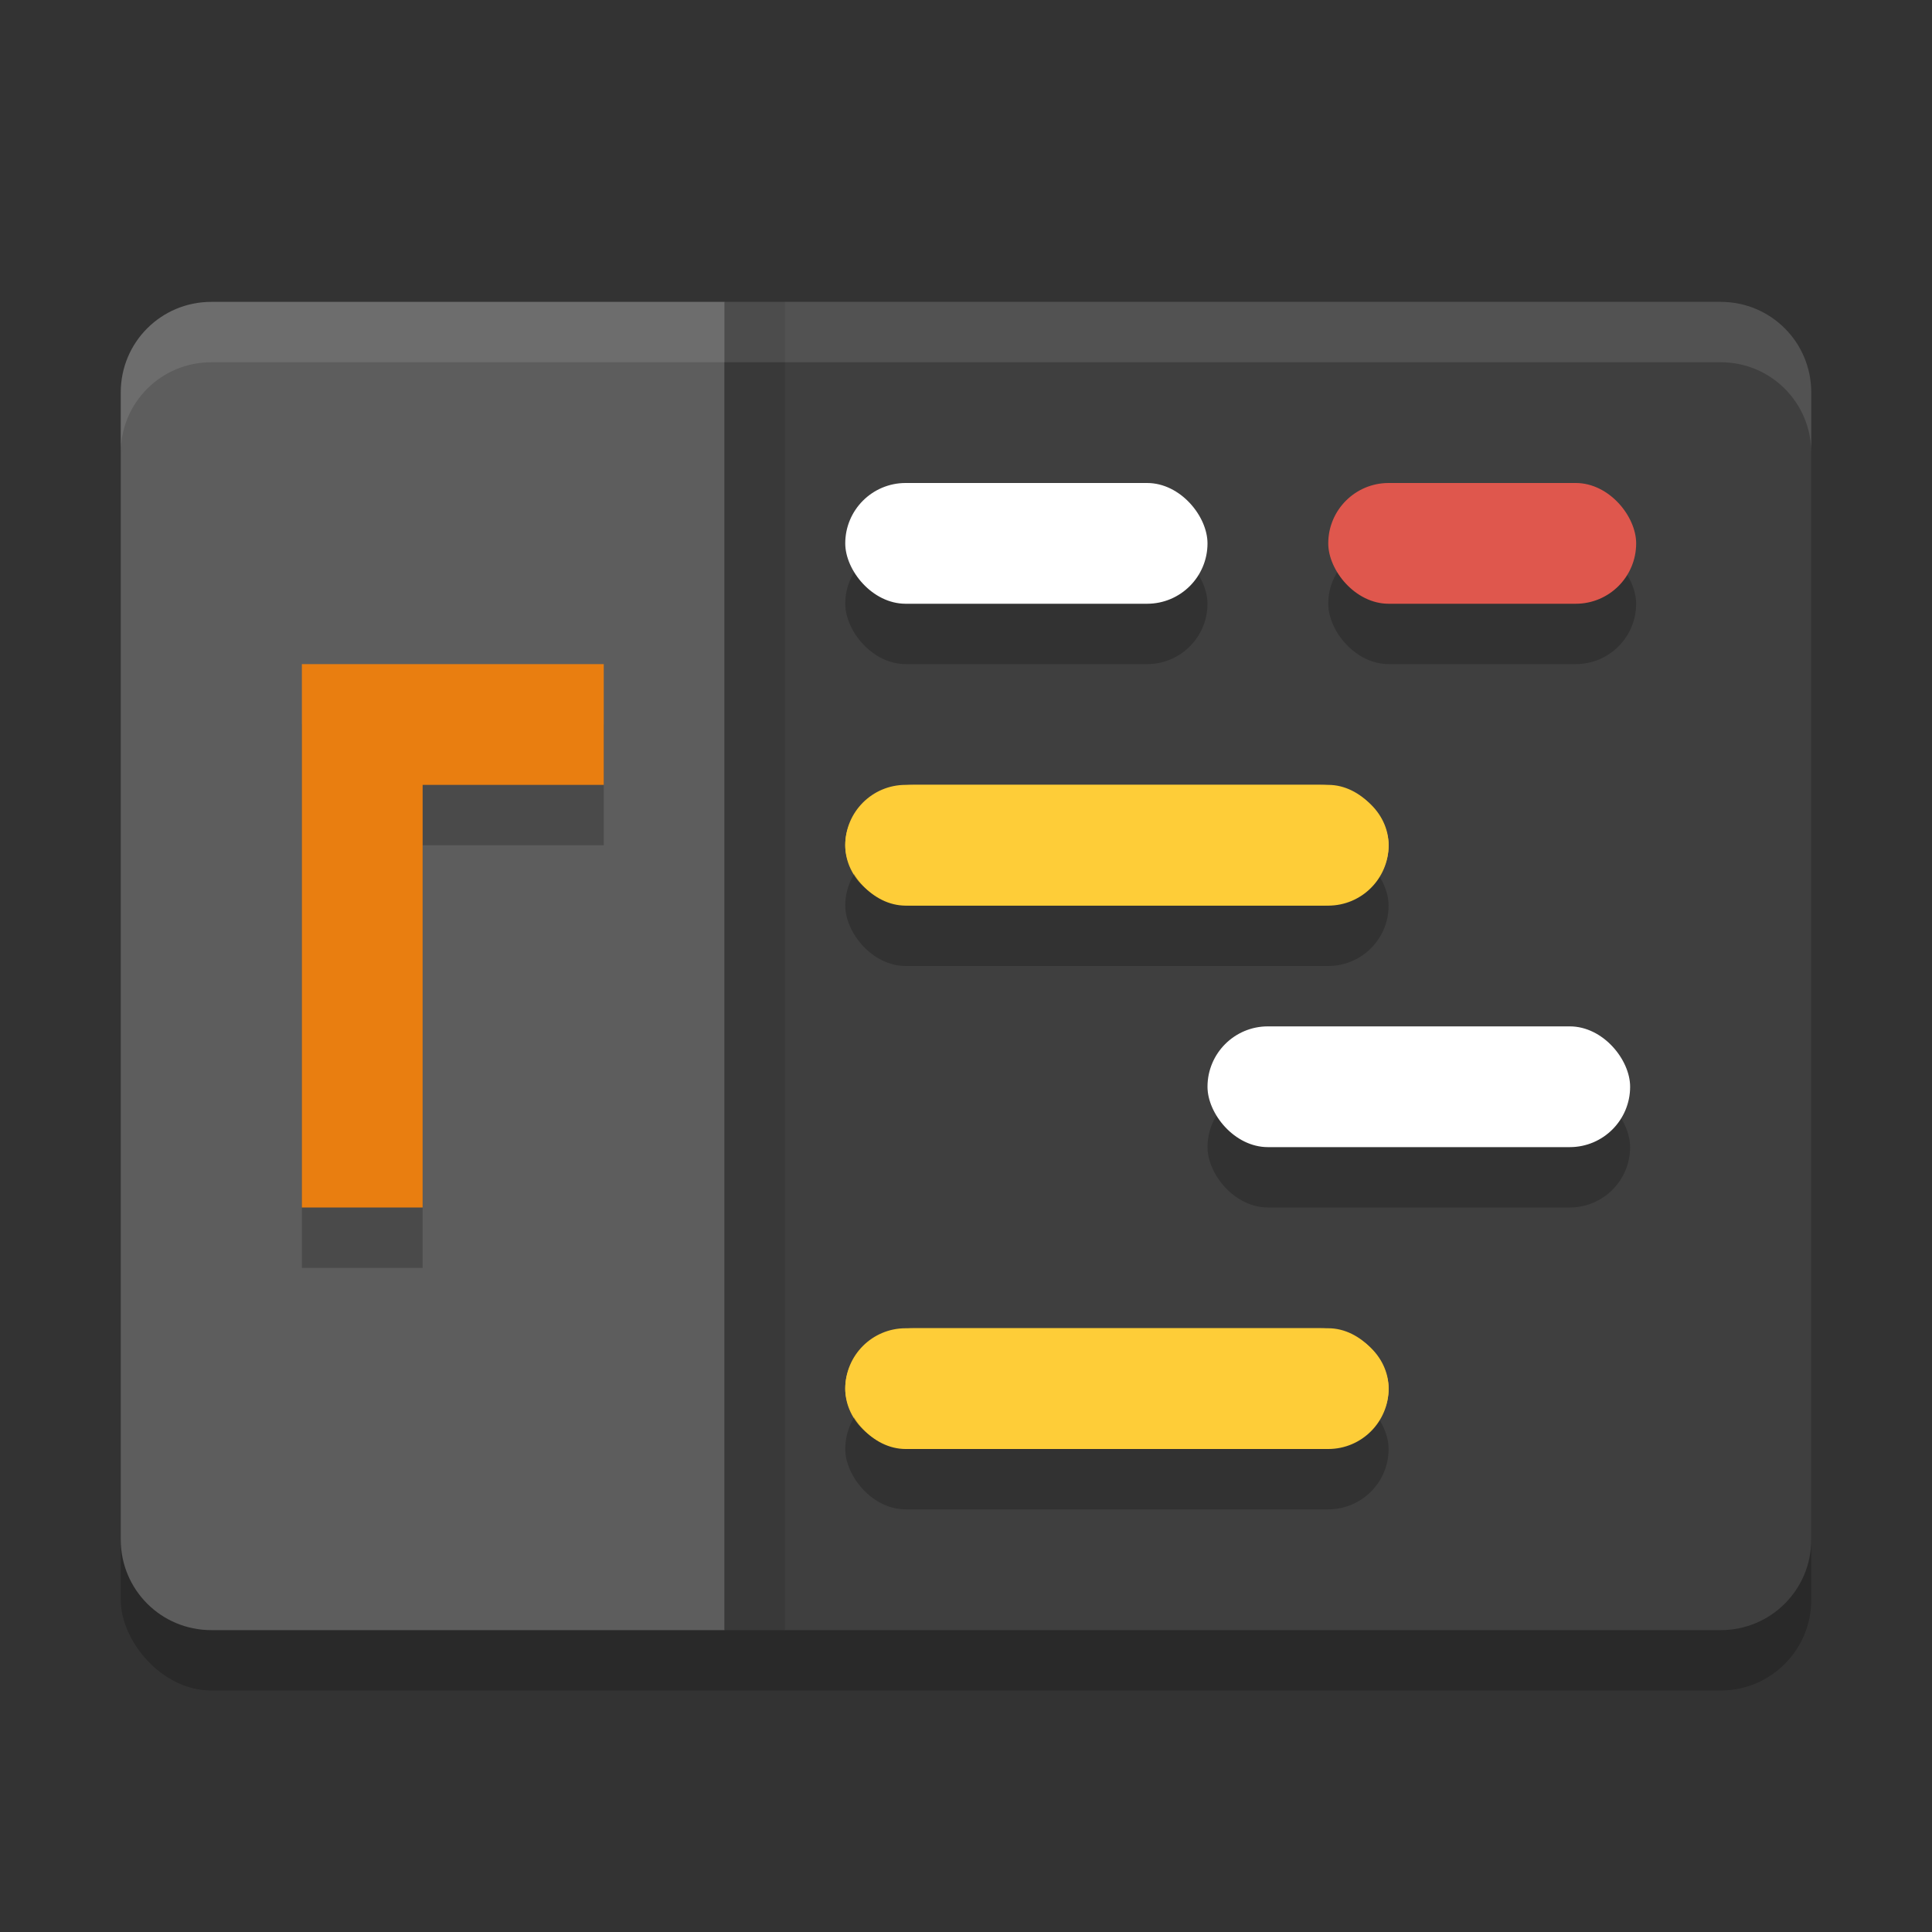<svg xmlns="http://www.w3.org/2000/svg" width="32" height="32" version="1"><rect width="100%" height="100%" fill="#333333" stroke="none"/><defs>
<linearGradient id="ucPurpleBlue" x1="0%" y1="0%" x2="100%" y2="100%">
  <stop offset="0%" style="stop-color:#B794F4;stop-opacity:1"/>
  <stop offset="100%" style="stop-color:#4299E1;stop-opacity:1"/>
</linearGradient>
</defs>
 <rect style="opacity:0.2" width="28" height="22" x="2" y="6" rx="1.5"/>
 <path style="fill:#3f3f3f" d="M 12 27 L 28.5 27 C 29.331 27 30 26.331 30 25.5 L 30 6.5 C 30 5.669 29.331 5 28.5 5 L 12 5 L 12 27 z"/>
 <path style="fill:#5d5d5d" d="M 12 27 L 12 5 L 3.5 5 C 2.669 5 2 5.669 2 6.5 L 2 25.5 C 2 26.331 2.669 27 3.5 27 L 12 27 z"/>
 <rect style="opacity:0.1" width="1" height="22" x="12" y="5"/>
 <path style="fill:#fecd38" d="M 15.125,13 H 21.875 c 0.622,0 1.125,0.447 1.125,1 0,0.553 -0.503,1 -1.125,1 H 15.125 C 14.503,15 14,14.553 14,14 c 0,-0.553 0.503,-1 1.125,-1 z m 0,0"/>
 <path style="fill:#fecd38" d="M 15.125,22 H 21.875 c 0.622,0 1.125,0.447 1.125,1 0,0.553 -0.503,1 -1.125,1 H 15.125 C 14.503,24 14,23.553 14,23 c 0,-0.553 0.503,-1 1.125,-1 z m 0,0"/>
 <path style="opacity:0.2" d="m 5,12 v 9 h 2 v -7 h 3 V 12 H 7 Z"/>
 <path style="fill:#e97e10" d="m 5,11 v 9 h 2 v -7 h 3 V 11 H 7 Z"/>
 <rect style="opacity:0.2" width="6" height="2" x="14" y="9" rx="1"/>
 <rect style="opacity:0.2" width="9" height="2" x="14" y="14" rx="1"/>
 <rect style="opacity:0.2" width="9" height="2" x="14" y="23" rx="1"/>
 <rect style="opacity:0.2" width="5.1" height="2" x="22" y="9" rx="1"/>
 <rect style="opacity:0.2" width="7" height="2" x="20" y="18" rx="1"/>
 <rect style="fill:#ffffff" width="6" height="2" x="14" y="8" rx="1"/>
 <rect style="fill:#fecd38" width="9" height="2" x="14" y="13" rx="1"/>
 <rect style="fill:#fecd38" width="9" height="2" x="14" y="22" rx="1"/>
 <rect style="fill:#df574d" width="5.1" height="2" x="22" y="8" rx="1"/>
 <rect style="fill:#ffffff" width="7" height="2" x="20" y="17" rx="1"/>
 <path style="fill:#ffffff;opacity:0.1" d="M 3.5 5 C 2.669 5 2 5.669 2 6.5 L 2 7.5 C 2 6.669 2.669 6 3.5 6 L 28.5 6 C 29.331 6 30 6.669 30 7.5 L 30 6.5 C 30 5.669 29.331 5 28.5 5 L 3.5 5 z"/>
</svg>
